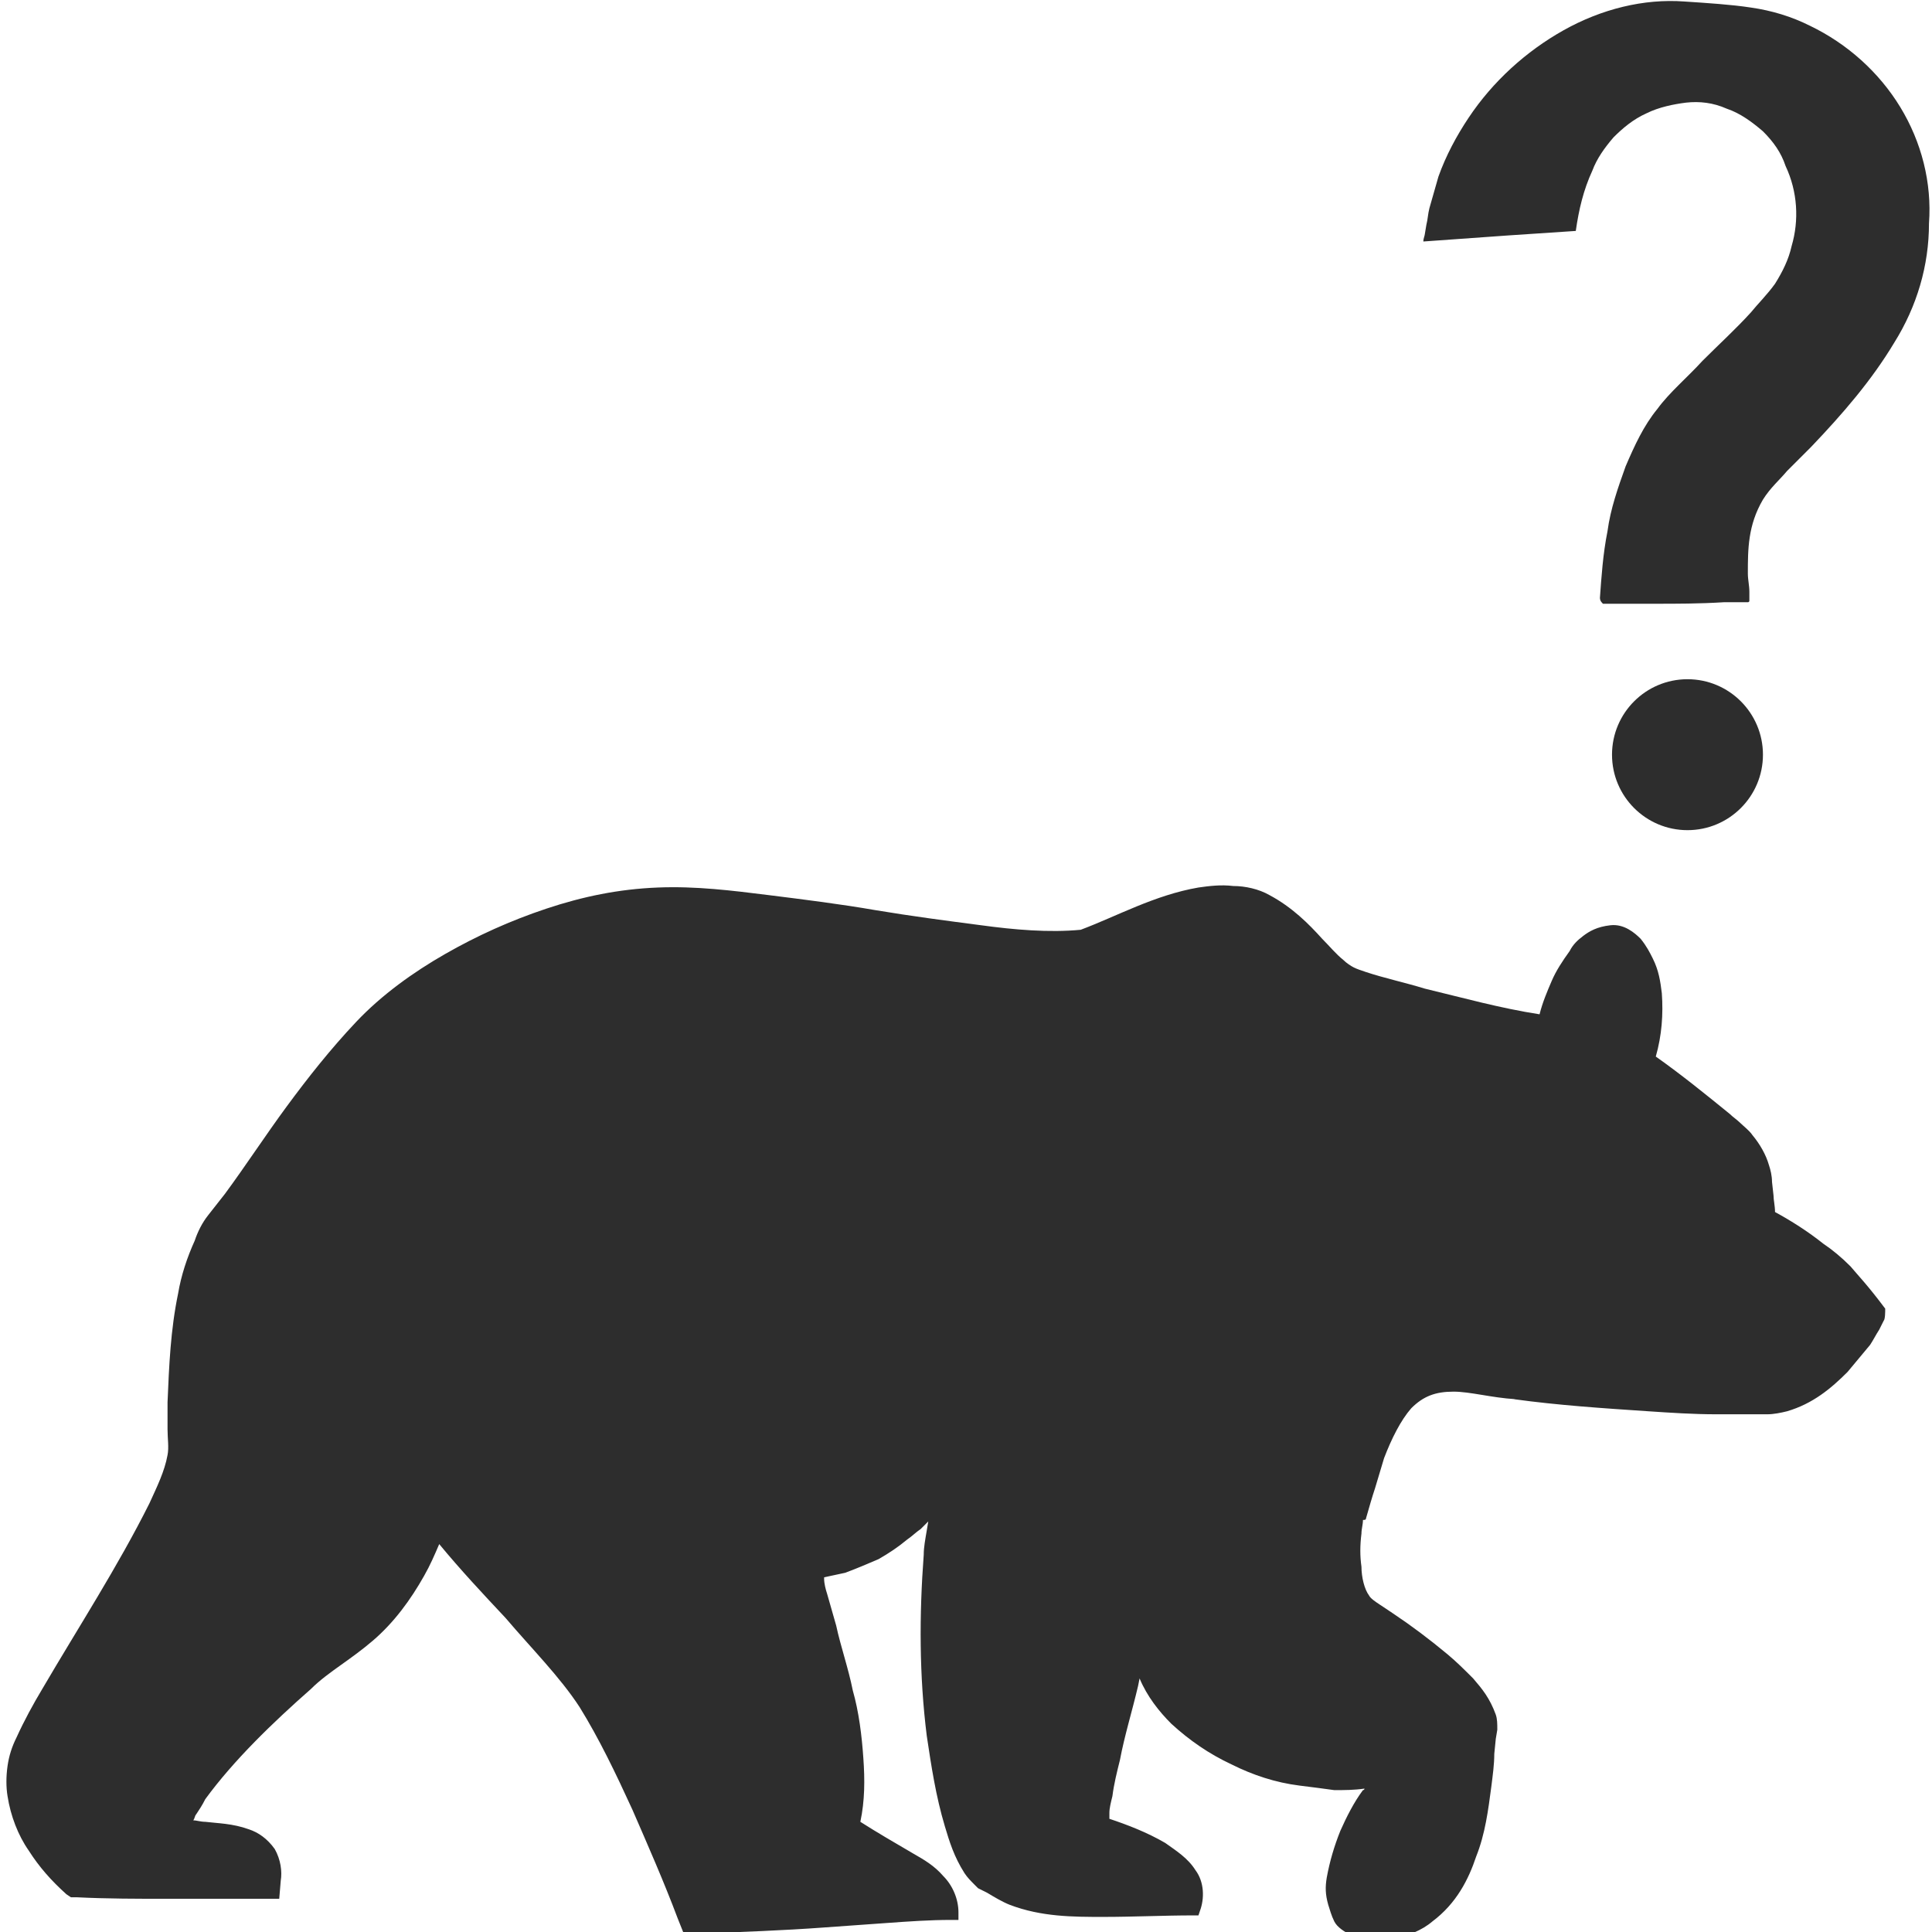 <?xml version="1.0" encoding="utf-8"?>
<!-- Generator: Adobe Illustrator 24.1.2, SVG Export Plug-In . SVG Version: 6.00 Build 0)  -->
<svg version="1.1" id="Layer_1" xmlns="http://www.w3.org/2000/svg" xmlns:xlink="http://www.w3.org/1999/xlink" x="0px" y="0px"
	 viewBox="0 0 128 128" style="enable-background:new 0 0 128 128;" xml:space="preserve">
<style type="text/css">
	.st0{fill:#2D2D2D;}
</style>
<g>
	<path class="st0" d="M125.9,7.1c-1.4-2.3-3.5-4.2-6-5.4c-1.2-0.6-2.5-1-3.9-1.2c-1.3-0.2-2.9-0.3-4.4-0.4c-2.7-0.2-5.5,0.5-8,1.9
		c-2.5,1.4-4.7,3.4-6.3,5.8c-0.8,1.2-1.5,2.5-2,3.9c-0.2,0.7-0.4,1.4-0.6,2.1c-0.1,0.4-0.1,0.7-0.2,1.1l-0.1,0.6
		c0,0.1-0.1,0.3-0.1,0.5l5.6-0.4c1.5-0.1,3-0.2,4.5-0.3c0.2-1.4,0.5-2.7,1.1-4c0.3-0.8,0.8-1.5,1.4-2.2c0.6-0.6,1.3-1.2,2.2-1.6
		c0.8-0.4,1.8-0.6,2.6-0.7c0.9-0.1,1.8,0,2.7,0.4c0.9,0.3,1.7,0.9,2.4,1.5c0.7,0.7,1.2,1.4,1.5,2.3c0.8,1.7,0.9,3.6,0.4,5.3
		c-0.2,0.9-0.6,1.7-1.1,2.5c-0.5,0.7-1.2,1.4-1.6,1.9c-1,1.1-2.1,2.1-3.2,3.2c-1,1.1-2.2,2.1-3,3.2c-0.9,1.1-1.5,2.4-2.1,3.8
		c-0.5,1.4-1,2.8-1.2,4.3c-0.3,1.5-0.4,3-0.5,4.4c0,0.2,0.1,0.3,0.2,0.4c0,0,0.3,0,0.5,0l0.6,0l2.3,0c1.5,0,3,0,4.6-0.1l1.1,0
		c0.2,0,0.4,0,0.5,0c0,0,0.1,0,0.1-0.1c0,0,0-0.1,0-0.1l0-0.5c0-0.4-0.1-0.8-0.1-1.2c0-1.6,0-3.2,1-4.9c0.5-0.8,1.1-1.3,1.6-1.9
		l1.6-1.6c2.1-2.2,4-4.4,5.5-6.9c1.5-2.4,2.3-5.1,2.3-7.9C128,12.1,127.3,9.4,125.9,7.1z"/>
	<circle class="st0" cx="111.8" cy="50" r="5"/>
	<path class="st0" d="M122.6,83.9c-0.6-0.6-1.2-1.1-1.8-1.5c-1-0.8-2.1-1.5-3.2-2.1c0-0.4-0.1-0.8-0.1-1.1l-0.1-0.9
		c0-0.4-0.1-0.8-0.2-1.1c-0.2-0.7-0.6-1.4-1.1-2c-0.2-0.3-0.6-0.6-0.8-0.8c-0.2-0.2-0.5-0.4-0.7-0.6c-1.6-1.3-3.2-2.6-4.9-3.8
		c0.4-1.4,0.5-2.8,0.4-4.2c-0.1-0.8-0.2-1.5-0.6-2.3c-0.2-0.4-0.4-0.8-0.8-1.3c-0.4-0.4-1.1-1-2-0.9c-0.9,0.1-1.4,0.4-1.8,0.7
		c-0.4,0.3-0.7,0.6-0.9,1c-0.5,0.7-0.9,1.3-1.2,2c-0.3,0.7-0.6,1.4-0.8,2.2c-2.6-0.4-5.1-1.1-7.6-1.7c-1.3-0.4-2.7-0.7-3.9-1.1
		c-0.3-0.1-0.6-0.2-0.8-0.3c-0.2-0.1-0.5-0.3-0.7-0.5c-0.5-0.4-0.9-0.9-1.4-1.4c-0.9-1-2-2.1-3.5-2.9c-0.7-0.4-1.6-0.6-2.4-0.6
		c-0.8-0.1-1.6,0-2.3,0.1c-2.9,0.5-5.4,1.9-7.8,2.8c-2.1,0.2-4.4,0-6.6-0.3c-2.3-0.3-4.6-0.6-7-1c-2.3-0.4-4.7-0.7-7.1-1
		c-2.4-0.3-4.8-0.6-7.3-0.5c-2.6,0.1-5,0.6-7.4,1.4c-2.4,0.8-4.6,1.8-6.7,3c-2.1,1.2-4.2,2.7-5.9,4.5c-1.7,1.8-3.2,3.7-4.6,5.6
		c-1.4,1.9-2.7,3.9-4.1,5.8l-1.1,1.4c-0.4,0.5-0.7,1.1-0.9,1.7c-0.5,1.1-0.9,2.3-1.1,3.5c-0.5,2.4-0.6,4.8-0.7,7.2
		c0,0.6,0,1.2,0,1.8c0,0.6,0.1,1.2,0,1.7c-0.2,1.1-0.7,2.1-1.2,3.2c-2.1,4.2-4.7,8.2-7.1,12.3c-0.6,1-1.2,2.1-1.7,3.2
		c-0.3,0.6-0.5,1.2-0.6,1.9c-0.1,0.7-0.1,1.4,0,2c0.2,1.3,0.7,2.6,1.4,3.6c0.7,1.1,1.5,2,2.5,2.9l0.3,0.2l0.4,0c2,0.1,4,0.1,6.1,0.1
		c2,0,4,0,6.1,0l1.2,0l0.1-1.2c0.1-0.6,0-1.4-0.4-2.1c-0.5-0.7-1.1-1.1-1.7-1.3c-1.1-0.4-2.1-0.4-2.9-0.5c-0.3,0-0.6-0.1-0.8-0.1
		c0.1-0.1,0.1-0.3,0.2-0.4c0.2-0.3,0.4-0.6,0.6-1c1.9-2.6,4.5-5.1,7-7.3c0.6-0.6,1.3-1.1,2-1.6c0.7-0.5,1.4-1,2.1-1.6
		c1.4-1.2,2.5-2.7,3.4-4.3c0.4-0.7,0.7-1.4,1-2.1c1.4,1.7,2.9,3.3,4.4,4.9c1.7,2,3.6,3.9,4.9,5.9c1.3,2.1,2.4,4.4,3.5,6.8
		c1,2.3,2.1,4.8,3,7.2l0.4,1l1,0c2.8-0.1,5.6-0.2,8.3-0.4l4.2-0.3c1.4-0.1,2.8-0.2,4.2-0.2l0.5,0l0-0.5c0-0.9-0.4-1.8-1-2.4
		c-0.6-0.7-1.3-1.1-2-1.5c-1.2-0.7-2.4-1.4-3.5-2.1c0.3-1.4,0.3-2.8,0.2-4.2c-0.1-1.5-0.3-3.1-0.7-4.5c-0.3-1.5-0.8-2.9-1.1-4.3
		c-0.2-0.7-0.4-1.4-0.6-2.1c-0.1-0.3-0.2-0.7-0.2-1c0,0,0-0.1,0-0.1c0.5-0.1,0.9-0.2,1.4-0.3c0.8-0.3,1.5-0.6,2.2-0.9
		c0.7-0.4,1.3-0.8,1.9-1.3c0.3-0.2,0.6-0.5,0.9-0.7l0.5-0.5l-0.1,0.6c-0.1,0.6-0.2,1.1-0.2,1.6c-0.3,4-0.3,8,0.2,12
		c0.3,2,0.6,4,1.2,6c0.3,1,0.6,2,1.3,3.1c0.2,0.3,0.4,0.5,0.7,0.8l0.2,0.2l0.2,0.1l0.4,0.2c0.5,0.3,1,0.6,1.5,0.8
		c2.1,0.8,4.2,0.8,6.2,0.8c2,0,4-0.1,6-0.1l0.3,0l0.1-0.3c0.3-0.8,0.3-1.9-0.3-2.7c-0.5-0.8-1.3-1.3-2-1.8c-1.2-0.7-2.5-1.2-3.7-1.6
		c0-0.1,0-0.3,0-0.4c0-0.3,0.1-0.7,0.2-1.1c0.1-0.8,0.3-1.6,0.5-2.4c0.3-1.6,0.8-3.2,1.2-4.9l0.1-0.5c0.5,1.2,1.3,2.2,2.1,3
		c1.2,1.1,2.5,2,4,2.7c1.4,0.7,2.9,1.2,4.5,1.4c0.8,0.1,1.6,0.2,2.3,0.3c0.7,0,1.3,0,2-0.1c0,0,0,0.1-0.1,0.1
		c-0.6,0.8-1.1,1.8-1.5,2.7c-0.4,1-0.7,2-0.9,3.1c-0.1,0.6-0.1,1.1,0.1,1.8c0.1,0.3,0.2,0.7,0.4,1.1c0.2,0.4,0.7,0.7,1.1,0.9l0,0
		l0.1,0c0.8,0.2,1.7,0.3,2.7,0.2c0.9-0.1,1.9-0.5,2.6-1.1c1.6-1.2,2.4-2.8,2.9-4.3c0.6-1.5,0.8-3.1,1-4.6c0.1-0.8,0.2-1.5,0.2-2.2
		l0.1-1l0.1-0.6c0-0.4,0-0.7-0.1-1c-0.4-1.1-0.9-1.7-1.5-2.4c-0.6-0.6-1.1-1.1-1.7-1.6c-1.2-1-2.4-1.9-3.6-2.7l-0.9-0.6
		c-0.3-0.2-0.6-0.4-0.7-0.6c-0.3-0.4-0.5-1.2-0.5-1.9c-0.1-0.7-0.1-1.4,0-2.2c0-0.3,0.1-0.6,0.1-0.9c0.1,0,0.2,0,0.2-0.1l0,0
		c0.2-0.7,0.4-1.4,0.6-2c0.2-0.7,0.4-1.3,0.6-2c0.5-1.3,1.1-2.5,1.8-3.3c0.8-0.8,1.6-1.1,2.8-1.1c1.1,0,2.5,0.4,4.1,0.5l-0.1,0
		c2.9,0.4,5.9,0.6,8.9,0.8c1.5,0.1,3,0.2,4.5,0.2c0.7,0,1.5,0,2.3,0l1.1,0c0.4,0,0.9-0.1,1.3-0.2c1.7-0.5,2.9-1.5,4-2.6
		c0.5-0.6,1-1.2,1.5-1.8c0.2-0.3,0.4-0.7,0.6-1c0.1-0.2,0.2-0.4,0.3-0.6c0.1-0.1,0.1-0.6,0.1-0.8C123.7,85.1,123.1,84.5,122.6,83.9z
		 M89.4,125.5L89.4,125.5C89.5,125.5,89.5,125.5,89.4,125.5z"/>
</g>
</svg>
